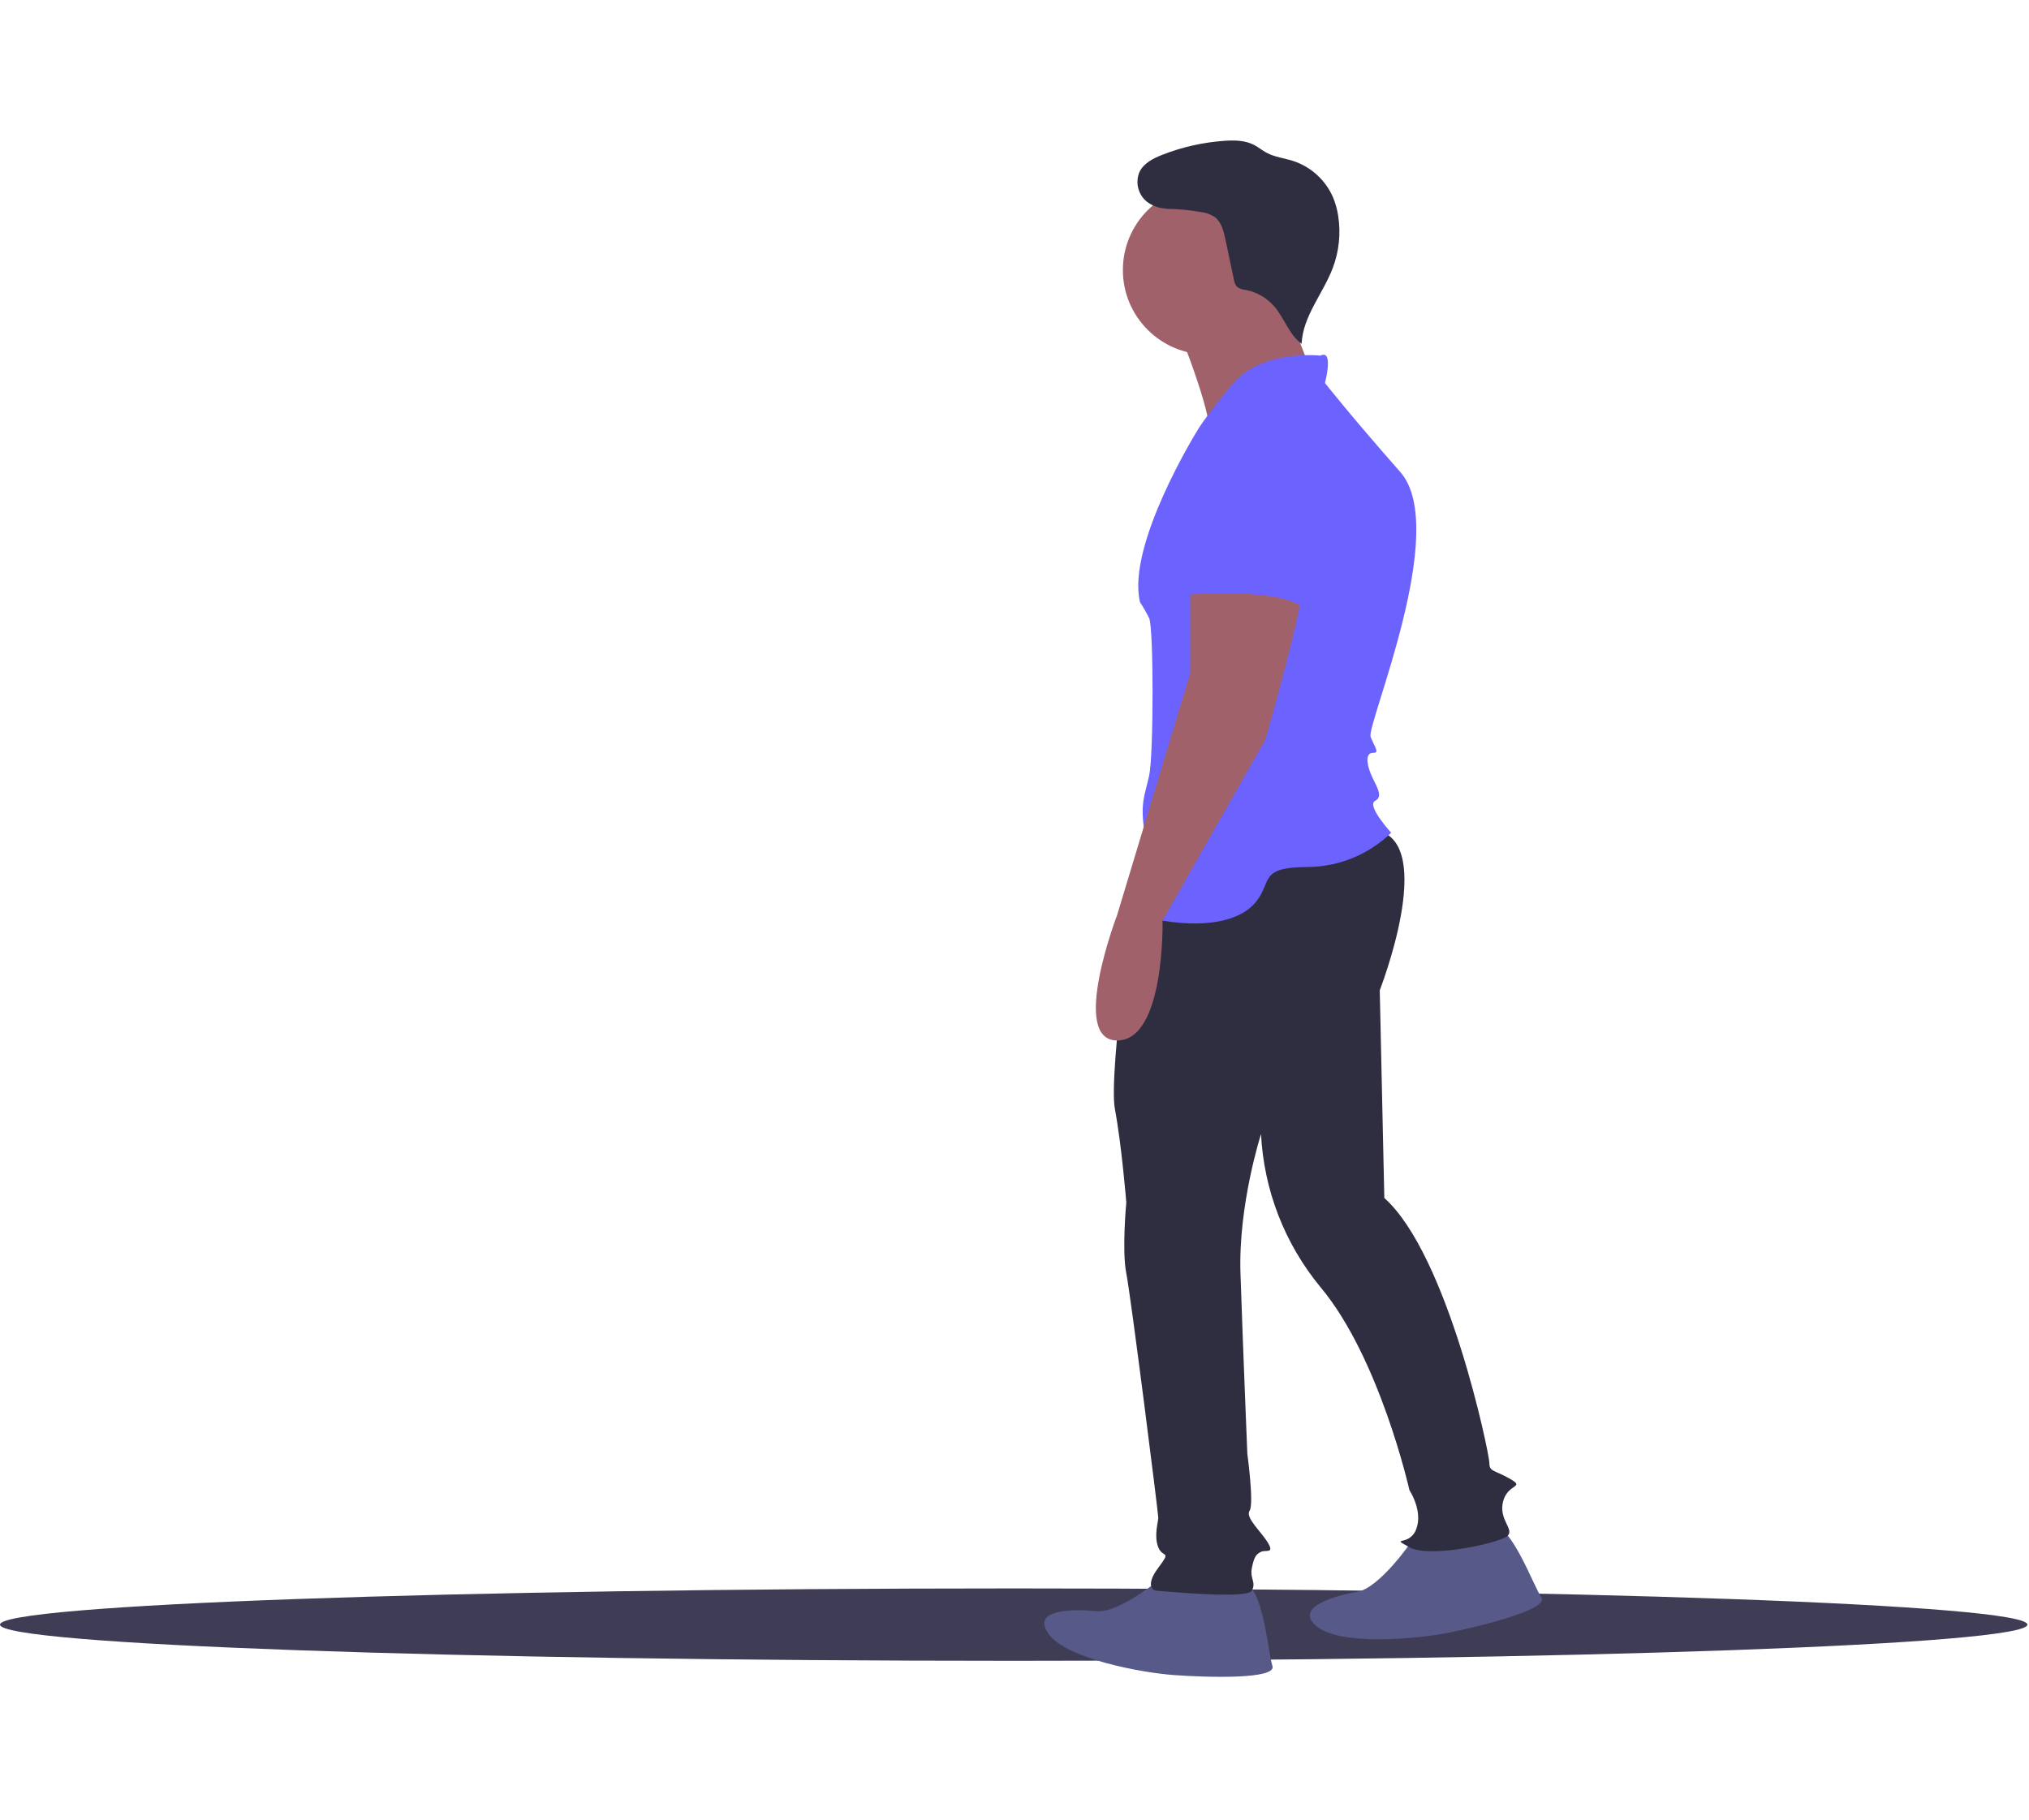 <svg width="301" height="270" viewBox="0 0 501 380" fill="none" xmlns="http://www.w3.org/2000/svg">
<g id="secondMan">
<path id="Vector" d="M250.304 375.48C388.543 375.48 500.607 371.478 500.607 366.541C500.607 361.603 388.543 357.601 250.304 357.601C112.065 357.601 0 361.603 0 366.541C0 371.478 112.065 375.48 250.304 375.48Z" fill="#3F3D56"/>
<path id="Vector_2" d="M287.127 354.766C287.127 354.766 276.415 363.787 270.777 363.223C265.139 362.659 254.427 362.659 258.937 368.861C263.448 375.063 282.053 378.445 289.946 379.009C297.84 379.573 315.318 380.137 314.19 376.754C313.062 373.371 311.935 357.585 307.424 356.457C302.914 355.329 287.127 354.766 287.127 354.766Z" fill="#575A89"/>
<path id="Vector_3" d="M348.61 345.909C348.61 345.909 340.716 357.477 335.134 358.449C329.552 359.422 319.234 362.301 325.245 367.062C331.256 371.823 350.087 370.081 357.841 368.503C365.595 366.925 382.582 362.771 380.587 359.815C378.591 356.86 373.262 341.957 368.615 342.083C363.967 342.209 348.61 345.909 348.61 345.909Z" fill="#575A89"/>
<path id="Vector_4" d="M280.852 180.47C280.852 180.47 273.596 230.164 275.287 239.185C276.979 248.206 278.106 262.301 278.106 262.301C278.106 262.301 276.979 274.141 278.106 279.779C279.234 285.417 286 338.979 286 340.107C286 341.234 284.872 344.617 286 347.436C287.127 350.255 289.382 348 286 352.51C282.617 357.021 284.872 358.148 285.436 358.148C286 358.148 307.988 360.404 309.116 358.148C310.243 355.893 308.552 355.329 309.116 352.51C309.679 349.691 310.243 349.127 311.371 348.564C312.499 348 314.754 349.128 313.062 346.308C311.371 343.489 307.424 340.107 308.552 338.415C309.679 336.724 307.988 324.32 307.988 324.32C307.988 324.32 306.86 296.694 306.297 279.779C305.733 262.865 311.371 245.387 311.371 245.387C312.073 259.227 317.213 272.472 326.03 283.162C340.689 300.64 348.018 333.341 348.018 333.341C348.018 333.341 351.401 338.415 349.71 342.926C348.018 347.436 342.944 344.617 348.018 347.436C353.093 350.255 370.571 346.308 372.262 344.617C373.953 342.926 370.007 340.67 371.134 336.16C372.262 331.65 376.772 332.777 372.826 330.522C368.879 328.267 367.752 328.831 367.752 326.575C367.752 324.32 357.603 275.269 341.816 261.174L340.689 209.868C340.689 209.868 354.784 173.784 340.125 170.401C325.466 167.018 280.852 180.47 280.852 180.47Z" fill="#2F2E41"/>
<path id="Vector_5" d="M291.074 46.928C291.074 46.928 300.658 70.608 298.403 73.99C296.148 77.373 326.03 62.714 326.03 62.714C326.03 62.714 316.445 39.035 316.445 36.215C316.445 33.396 291.074 46.928 291.074 46.928Z" fill="#A0616A"/>
<path id="Vector_6" d="M298.122 52.848C309.643 52.848 318.982 43.508 318.982 31.987C318.982 20.466 309.643 11.126 298.122 11.126C286.6 11.126 277.261 20.466 277.261 31.987C277.261 43.508 286.6 52.848 298.122 52.848Z" fill="#A0616A"/>
<path id="Vector_7" d="M326.03 53.13C326.03 53.13 311.371 51.438 304.042 60.459C296.712 69.48 295.584 71.736 295.584 71.736C295.584 71.736 278.106 99.926 281.489 114.021C282.314 115.294 283.067 116.611 283.745 117.968C284.872 120.223 284.872 151.796 283.745 156.87C282.617 161.944 281.489 163.636 282.617 170.965C283.745 178.295 273.596 190.135 285.436 192.39C297.276 194.645 306.297 192.954 310.243 187.879C314.19 182.805 310.807 179.422 323.211 179.422C330.807 179.29 338.066 176.266 343.508 170.965C343.508 170.965 337.306 164.2 339.561 163.072C341.817 161.944 339.561 159.125 338.434 156.306C337.306 153.487 337.306 151.232 338.998 151.232C340.689 151.232 339.561 150.105 338.434 147.285C337.306 144.466 358.167 95.979 345.763 81.884C333.359 67.789 327.158 59.896 327.158 59.896C327.158 59.896 329.413 51.438 326.03 53.13Z" fill="#6C63FF"/>
<path id="Vector_8" d="M293.893 106.691V131.499L275.851 191.262C275.851 191.262 264.011 222.272 275.851 222.272C287.691 222.272 287.057 192.674 287.057 192.674L312.498 147.849C312.498 147.849 322.647 112.329 321.519 109.51C320.392 106.691 293.893 106.691 293.893 106.691Z" fill="#A0616A"/>
<path id="Vector_9" d="M303.478 70.044C303.478 70.044 286.563 76.81 291.074 94.852C295.584 112.893 291.074 112.33 291.074 112.33C291.074 112.33 314.19 110.074 321.519 115.149L323.211 108.383C323.211 108.383 329.976 69.48 303.478 70.044Z" fill="#6C63FF"/>
<path id="Vector_10" d="M290.998 16.326C289.697 16.788 288.3 16.919 286.935 16.707C285.57 16.494 284.28 15.945 283.18 15.11C282.11 14.237 281.356 13.036 281.035 11.693C280.714 10.349 280.843 8.937 281.404 7.675C282.483 5.556 284.792 4.394 287.006 3.527C291.891 1.616 297.036 0.454 302.267 0.081C304.761 -0.096 307.38 -0.068 309.606 1.071C310.707 1.635 311.664 2.448 312.755 3.032C314.76 4.106 317.094 4.345 319.261 5.036C321.479 5.759 323.515 6.95 325.232 8.529C326.949 10.107 328.307 12.036 329.214 14.185C329.803 15.644 330.215 17.169 330.44 18.726C331.088 22.99 330.635 27.35 329.125 31.39C326.721 37.788 321.681 43.383 321.396 50.212C318.311 47.974 317.167 43.934 314.694 41.033C312.855 38.888 310.343 37.431 307.568 36.899C306.8 36.852 306.062 36.583 305.444 36.125C305.014 35.611 304.744 34.981 304.668 34.315L302.557 24.348C302.128 22.319 301.585 20.108 299.918 18.875C298.88 18.211 297.702 17.796 296.477 17.663C293.566 17.154 290.618 16.885 287.663 16.859" fill="#2F2E41"/>
</g>
</svg>
